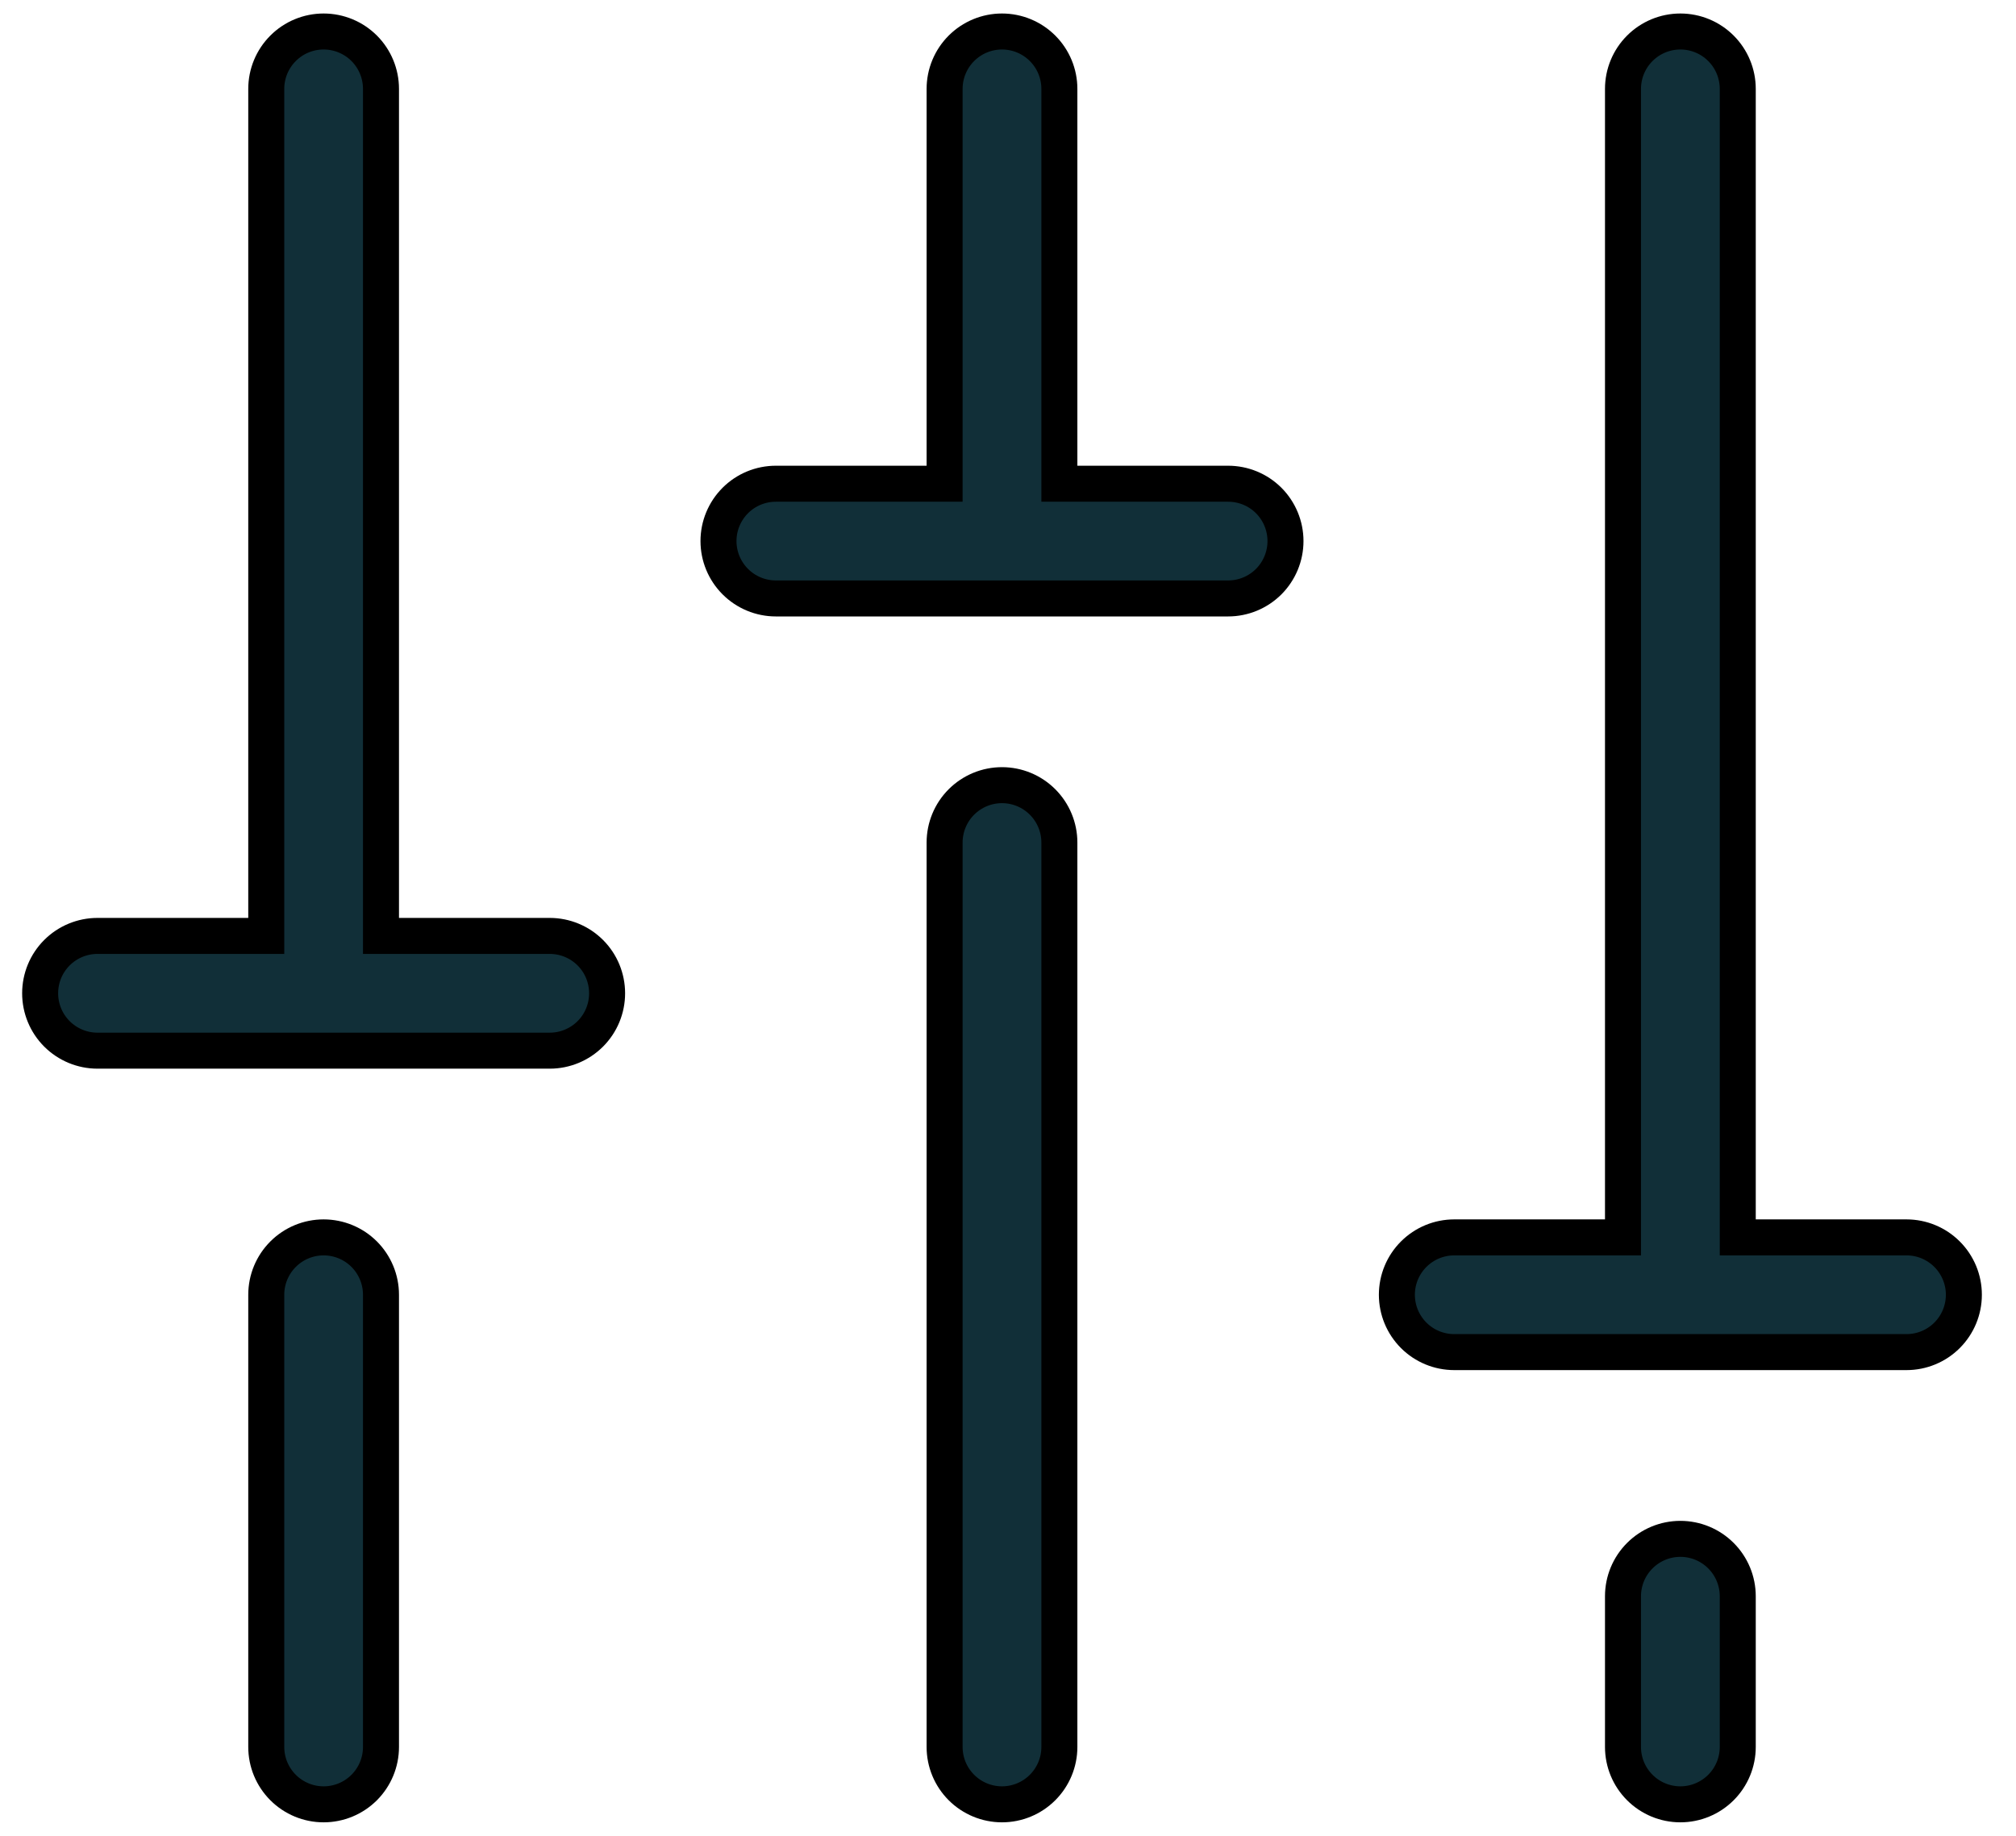 <svg width="56" height="51" viewBox="0 0 56 51" fill="none" xmlns="http://www.w3.org/2000/svg">
<path d="M48.271 33.875V34.375H48.771H52.958C53.381 34.375 53.786 34.543 54.085 34.842C54.384 35.141 54.552 35.546 54.552 35.969C54.552 36.391 54.384 36.797 54.085 37.096C53.786 37.395 53.381 37.562 52.958 37.562H40.396C39.973 37.562 39.568 37.395 39.269 37.096C38.97 36.797 38.802 36.391 38.802 35.969C38.802 35.546 38.97 35.141 39.269 34.842C39.568 34.543 39.973 34.375 40.396 34.375H44.583H45.083V33.875V2.469C45.083 2.046 45.251 1.641 45.55 1.342C45.849 1.043 46.254 0.875 46.677 0.875C47.1 0.875 47.505 1.043 47.804 1.342C48.103 1.641 48.271 2.046 48.271 2.469V33.875ZM10.583 25.5V26H11.083H15.271C15.693 26 16.099 26.168 16.398 26.467C16.697 26.766 16.864 27.171 16.864 27.594C16.864 28.016 16.697 28.422 16.398 28.721C16.099 29.02 15.693 29.188 15.271 29.188H2.708C2.286 29.188 1.88 29.02 1.581 28.721C1.282 28.422 1.115 28.016 1.115 27.594C1.115 27.171 1.282 26.766 1.581 26.467C1.88 26.168 2.286 26 2.708 26H6.896H7.396V25.5V2.469C7.396 2.046 7.564 1.641 7.863 1.342C8.161 1.043 8.567 0.875 8.989 0.875C9.412 0.875 9.818 1.043 10.117 1.342C10.415 1.641 10.583 2.046 10.583 2.469V25.5ZM29.427 12.938V13.438H29.927H34.114C34.537 13.438 34.943 13.605 35.242 13.904C35.54 14.203 35.708 14.609 35.708 15.031C35.708 15.454 35.54 15.859 35.242 16.158C34.943 16.457 34.537 16.625 34.114 16.625H21.552C21.129 16.625 20.724 16.457 20.425 16.158C20.126 15.859 19.958 15.454 19.958 15.031C19.958 14.609 20.126 14.203 20.425 13.904C20.724 13.605 21.129 13.438 21.552 13.438H25.739H26.239V12.938V2.469C26.239 2.046 26.407 1.641 26.706 1.342C27.005 1.043 27.411 0.875 27.833 0.875C28.256 0.875 28.661 1.043 28.96 1.342C29.259 1.641 29.427 2.046 29.427 2.469V12.938ZM29.427 23.406V48.531C29.427 48.954 29.259 49.359 28.96 49.658C28.661 49.957 28.256 50.125 27.833 50.125C27.411 50.125 27.005 49.957 26.706 49.658C26.407 49.359 26.239 48.954 26.239 48.531V23.406C26.239 22.984 26.407 22.578 26.706 22.279C27.005 21.98 27.411 21.812 27.833 21.812C28.256 21.812 28.661 21.98 28.96 22.279C29.259 22.578 29.427 22.984 29.427 23.406ZM45.55 43.217C45.849 42.918 46.254 42.75 46.677 42.75C47.1 42.75 47.505 42.918 47.804 43.217C48.103 43.516 48.271 43.921 48.271 44.344V48.531C48.271 48.954 48.103 49.359 47.804 49.658C47.505 49.957 47.1 50.125 46.677 50.125C46.254 50.125 45.849 49.957 45.55 49.658C45.251 49.359 45.083 48.954 45.083 48.531V44.344C45.083 43.921 45.251 43.516 45.55 43.217ZM7.863 34.842C8.161 34.543 8.567 34.375 8.989 34.375C9.412 34.375 9.818 34.543 10.117 34.842C10.415 35.141 10.583 35.546 10.583 35.969V48.531C10.583 48.954 10.415 49.359 10.117 49.658C9.818 49.957 9.412 50.125 8.989 50.125C8.567 50.125 8.161 49.957 7.863 49.658C7.564 49.359 7.396 48.954 7.396 48.531V35.969C7.396 35.546 7.564 35.141 7.863 34.842Z" fill="#112F38" stroke="black"/>
</svg>
